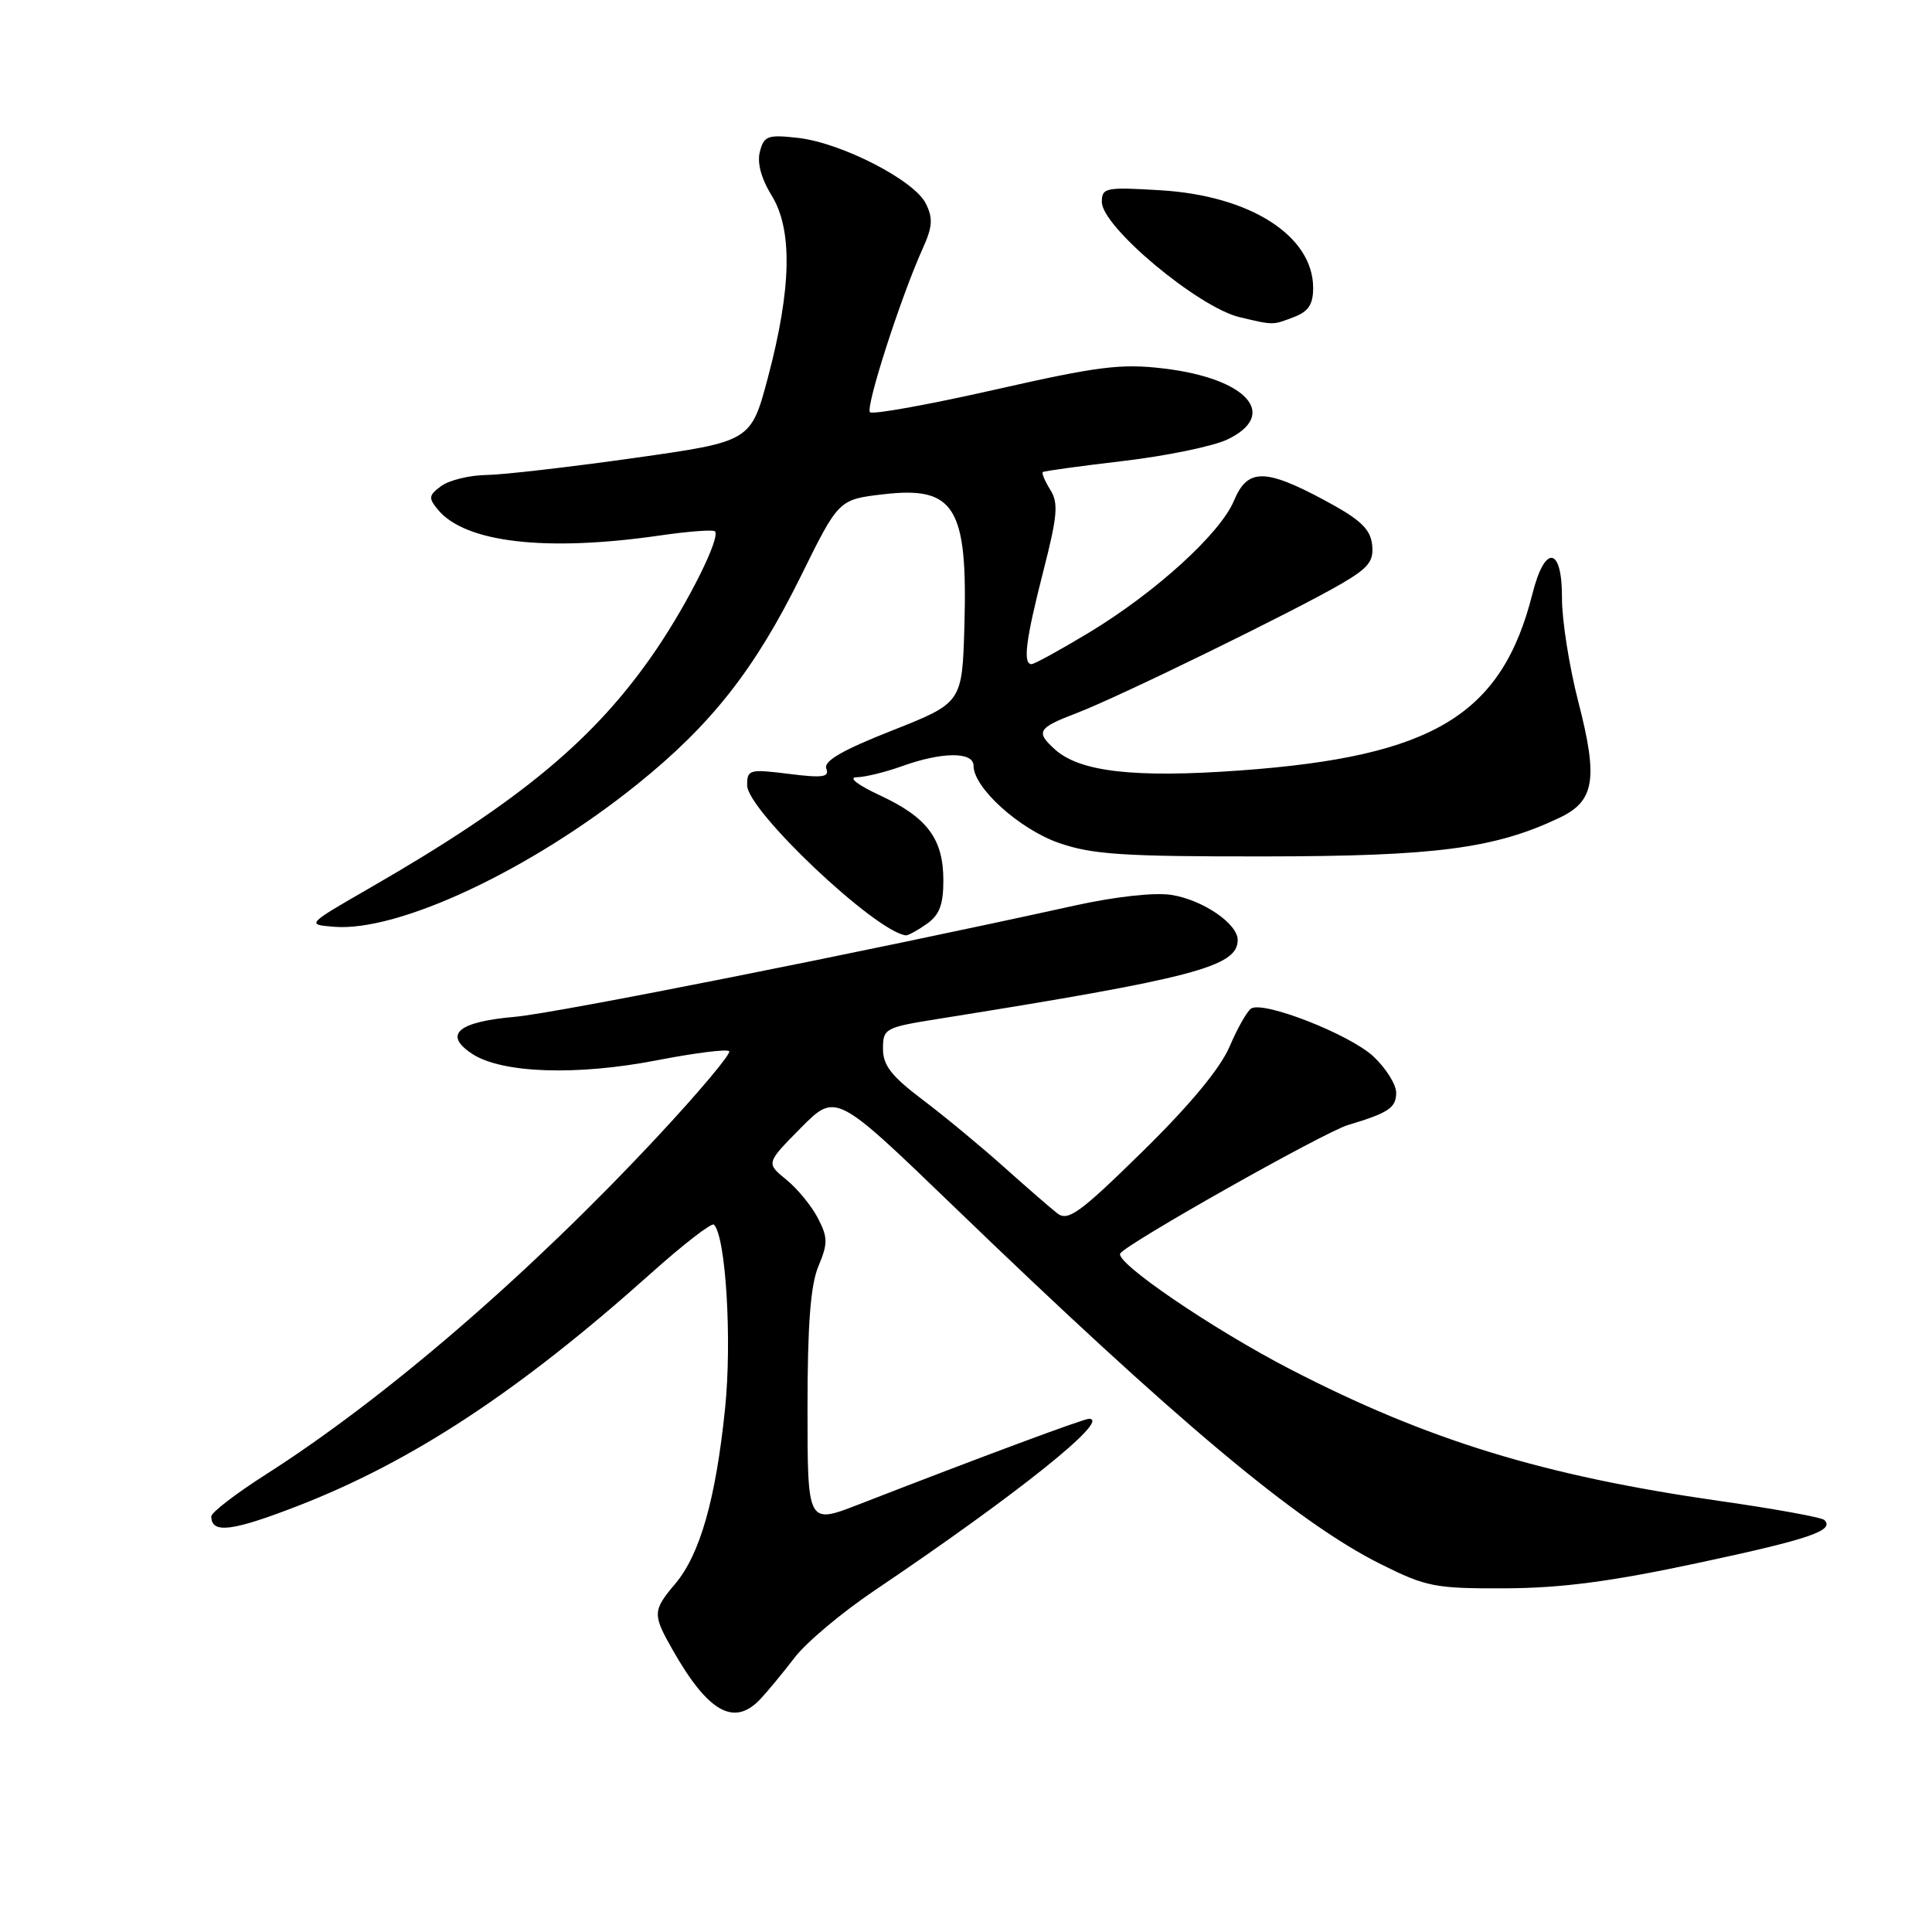 <?xml version="1.0" encoding="UTF-8" standalone="no"?>
<!DOCTYPE svg PUBLIC "-//W3C//DTD SVG 1.1//EN" "http://www.w3.org/Graphics/SVG/1.1/DTD/svg11.dtd" >
<svg xmlns="http://www.w3.org/2000/svg" xmlns:xlink="http://www.w3.org/1999/xlink" version="1.1" viewBox="0 0 256 256">
 <g >
 <path fill="currentColor"
d=" M 100.75 225.14 C 101.71 224.12 103.76 221.64 105.29 219.64 C 106.82 217.64 111.55 213.67 115.79 210.81 C 134.80 198.00 147.30 187.99 144.30 188.00 C 143.56 188.00 130.06 193.02 113.75 199.36 C 107.00 201.98 107.00 201.98 107.00 186.61 C 107.00 175.48 107.40 170.29 108.44 167.79 C 109.71 164.76 109.70 163.98 108.38 161.42 C 107.55 159.81 105.67 157.51 104.19 156.31 C 101.50 154.12 101.50 154.12 106.12 149.45 C 110.74 144.79 110.74 144.79 126.15 159.64 C 155.89 188.33 171.91 201.76 182.98 207.27 C 189.02 210.28 190.16 210.50 199.48 210.46 C 206.92 210.43 213.50 209.56 225.00 207.10 C 239.80 203.94 243.13 202.80 241.74 201.41 C 241.39 201.06 235.12 199.92 227.81 198.88 C 204.51 195.54 189.20 190.85 170.98 181.44 C 160.71 176.13 147.71 167.28 148.44 166.09 C 149.24 164.80 175.44 150.02 178.62 149.07 C 184.00 147.46 185.00 146.79 185.00 144.79 C 185.00 143.70 183.64 141.54 181.99 139.99 C 178.87 137.07 167.46 132.60 165.79 133.63 C 165.26 133.96 163.97 136.23 162.92 138.69 C 161.67 141.60 157.66 146.43 151.38 152.59 C 143.10 160.72 141.52 161.86 140.12 160.79 C 139.23 160.10 136.03 157.32 133.00 154.61 C 129.97 151.90 125.14 147.90 122.25 145.72 C 118.12 142.60 117.00 141.17 117.00 138.97 C 117.00 136.28 117.26 136.14 124.25 135.02 C 158.23 129.60 164.00 128.08 164.00 124.55 C 164.00 122.39 159.36 119.23 155.22 118.58 C 153.02 118.23 147.82 118.80 142.50 119.97 C 114.57 126.13 73.65 134.26 68.26 134.73 C 60.65 135.39 58.68 137.09 62.58 139.65 C 66.51 142.22 76.41 142.56 87.06 140.49 C 92.02 139.53 96.32 138.98 96.62 139.29 C 96.92 139.59 92.62 144.71 87.06 150.67 C 70.08 168.87 51.10 185.24 35.25 195.36 C 31.26 197.90 28.00 200.41 28.00 200.93 C 28.00 203.26 30.72 202.93 39.44 199.55 C 54.64 193.66 68.85 184.30 86.28 168.70 C 90.56 164.87 94.31 161.97 94.60 162.27 C 96.18 163.84 97.01 177.65 96.07 186.69 C 94.84 198.65 92.76 205.95 89.48 209.85 C 86.46 213.43 86.44 213.90 89.17 218.69 C 93.85 226.91 97.29 228.82 100.75 225.14 Z  M 122.78 122.44 C 124.48 121.25 125.00 119.89 125.00 116.67 C 125.00 111.16 122.89 108.32 116.62 105.40 C 113.65 104.02 112.34 103.01 113.50 102.99 C 114.60 102.98 117.30 102.32 119.50 101.53 C 124.82 99.61 129.00 99.58 129.00 101.47 C 129.00 104.38 135.05 109.85 140.30 111.69 C 144.72 113.23 148.79 113.50 167.50 113.48 C 190.25 113.46 198.05 112.44 206.64 108.36 C 211.30 106.15 211.78 103.24 209.14 93.01 C 207.93 88.33 206.96 82.14 206.97 79.25 C 207.01 72.43 204.72 72.07 203.07 78.63 C 199.01 94.75 189.94 100.24 164.33 102.09 C 150.31 103.11 143.07 102.28 139.77 99.29 C 137.20 96.96 137.50 96.46 142.66 94.49 C 148.22 92.37 171.72 80.88 177.81 77.31 C 181.38 75.22 182.06 74.34 181.81 72.14 C 181.56 70.06 180.23 68.82 175.50 66.28 C 167.60 62.04 165.29 62.05 163.50 66.36 C 161.68 70.70 153.12 78.49 144.32 83.81 C 140.50 86.11 137.07 88.00 136.69 88.00 C 135.51 88.00 135.91 84.82 138.23 75.74 C 140.13 68.34 140.27 66.66 139.17 64.90 C 138.45 63.75 138.01 62.69 138.18 62.55 C 138.36 62.41 143.16 61.75 148.87 61.08 C 154.57 60.41 160.75 59.13 162.62 58.24 C 169.52 54.95 165.25 50.15 154.23 48.83 C 148.57 48.15 145.56 48.52 131.80 51.64 C 123.05 53.62 115.62 54.96 115.28 54.62 C 114.65 53.98 119.35 39.39 122.26 32.94 C 123.57 30.04 123.65 28.92 122.67 26.96 C 121.13 23.87 111.48 18.92 105.74 18.27 C 101.73 17.82 101.23 18.00 100.69 20.09 C 100.30 21.57 100.86 23.65 102.25 25.91 C 105.04 30.42 104.88 38.23 101.76 50.00 C 99.50 58.50 99.50 58.50 84.00 60.69 C 75.47 61.89 66.67 62.91 64.44 62.94 C 62.21 62.97 59.53 63.63 58.48 64.39 C 56.79 65.63 56.74 65.98 58.04 67.55 C 61.65 71.90 72.33 73.14 87.40 70.96 C 91.19 70.41 94.49 70.16 94.73 70.40 C 95.51 71.18 91.28 79.69 86.97 86.05 C 78.94 97.87 69.01 106.14 49.05 117.63 C 40.60 122.50 40.60 122.50 44.21 122.80 C 52.74 123.53 70.34 115.27 84.44 103.92 C 94.27 96.01 100.01 88.71 106.12 76.34 C 111.13 66.18 111.13 66.18 117.09 65.49 C 126.50 64.40 128.23 67.20 127.79 82.86 C 127.50 93.12 127.50 93.12 118.23 96.79 C 111.60 99.40 109.11 100.85 109.49 101.84 C 109.93 102.98 109.01 103.11 104.51 102.54 C 99.29 101.89 99.00 101.97 99.00 104.05 C 99.00 107.39 115.99 123.45 120.03 123.94 C 120.32 123.97 121.56 123.30 122.78 122.44 Z  M 171.43 42.02 C 173.37 41.29 174.00 40.34 174.00 38.16 C 174.00 31.25 165.67 25.92 153.75 25.21 C 146.50 24.77 146.00 24.87 146.00 26.76 C 146.00 30.05 158.77 40.72 164.26 42.03 C 168.80 43.10 168.60 43.10 171.43 42.02 Z "/>
</g>
</svg>